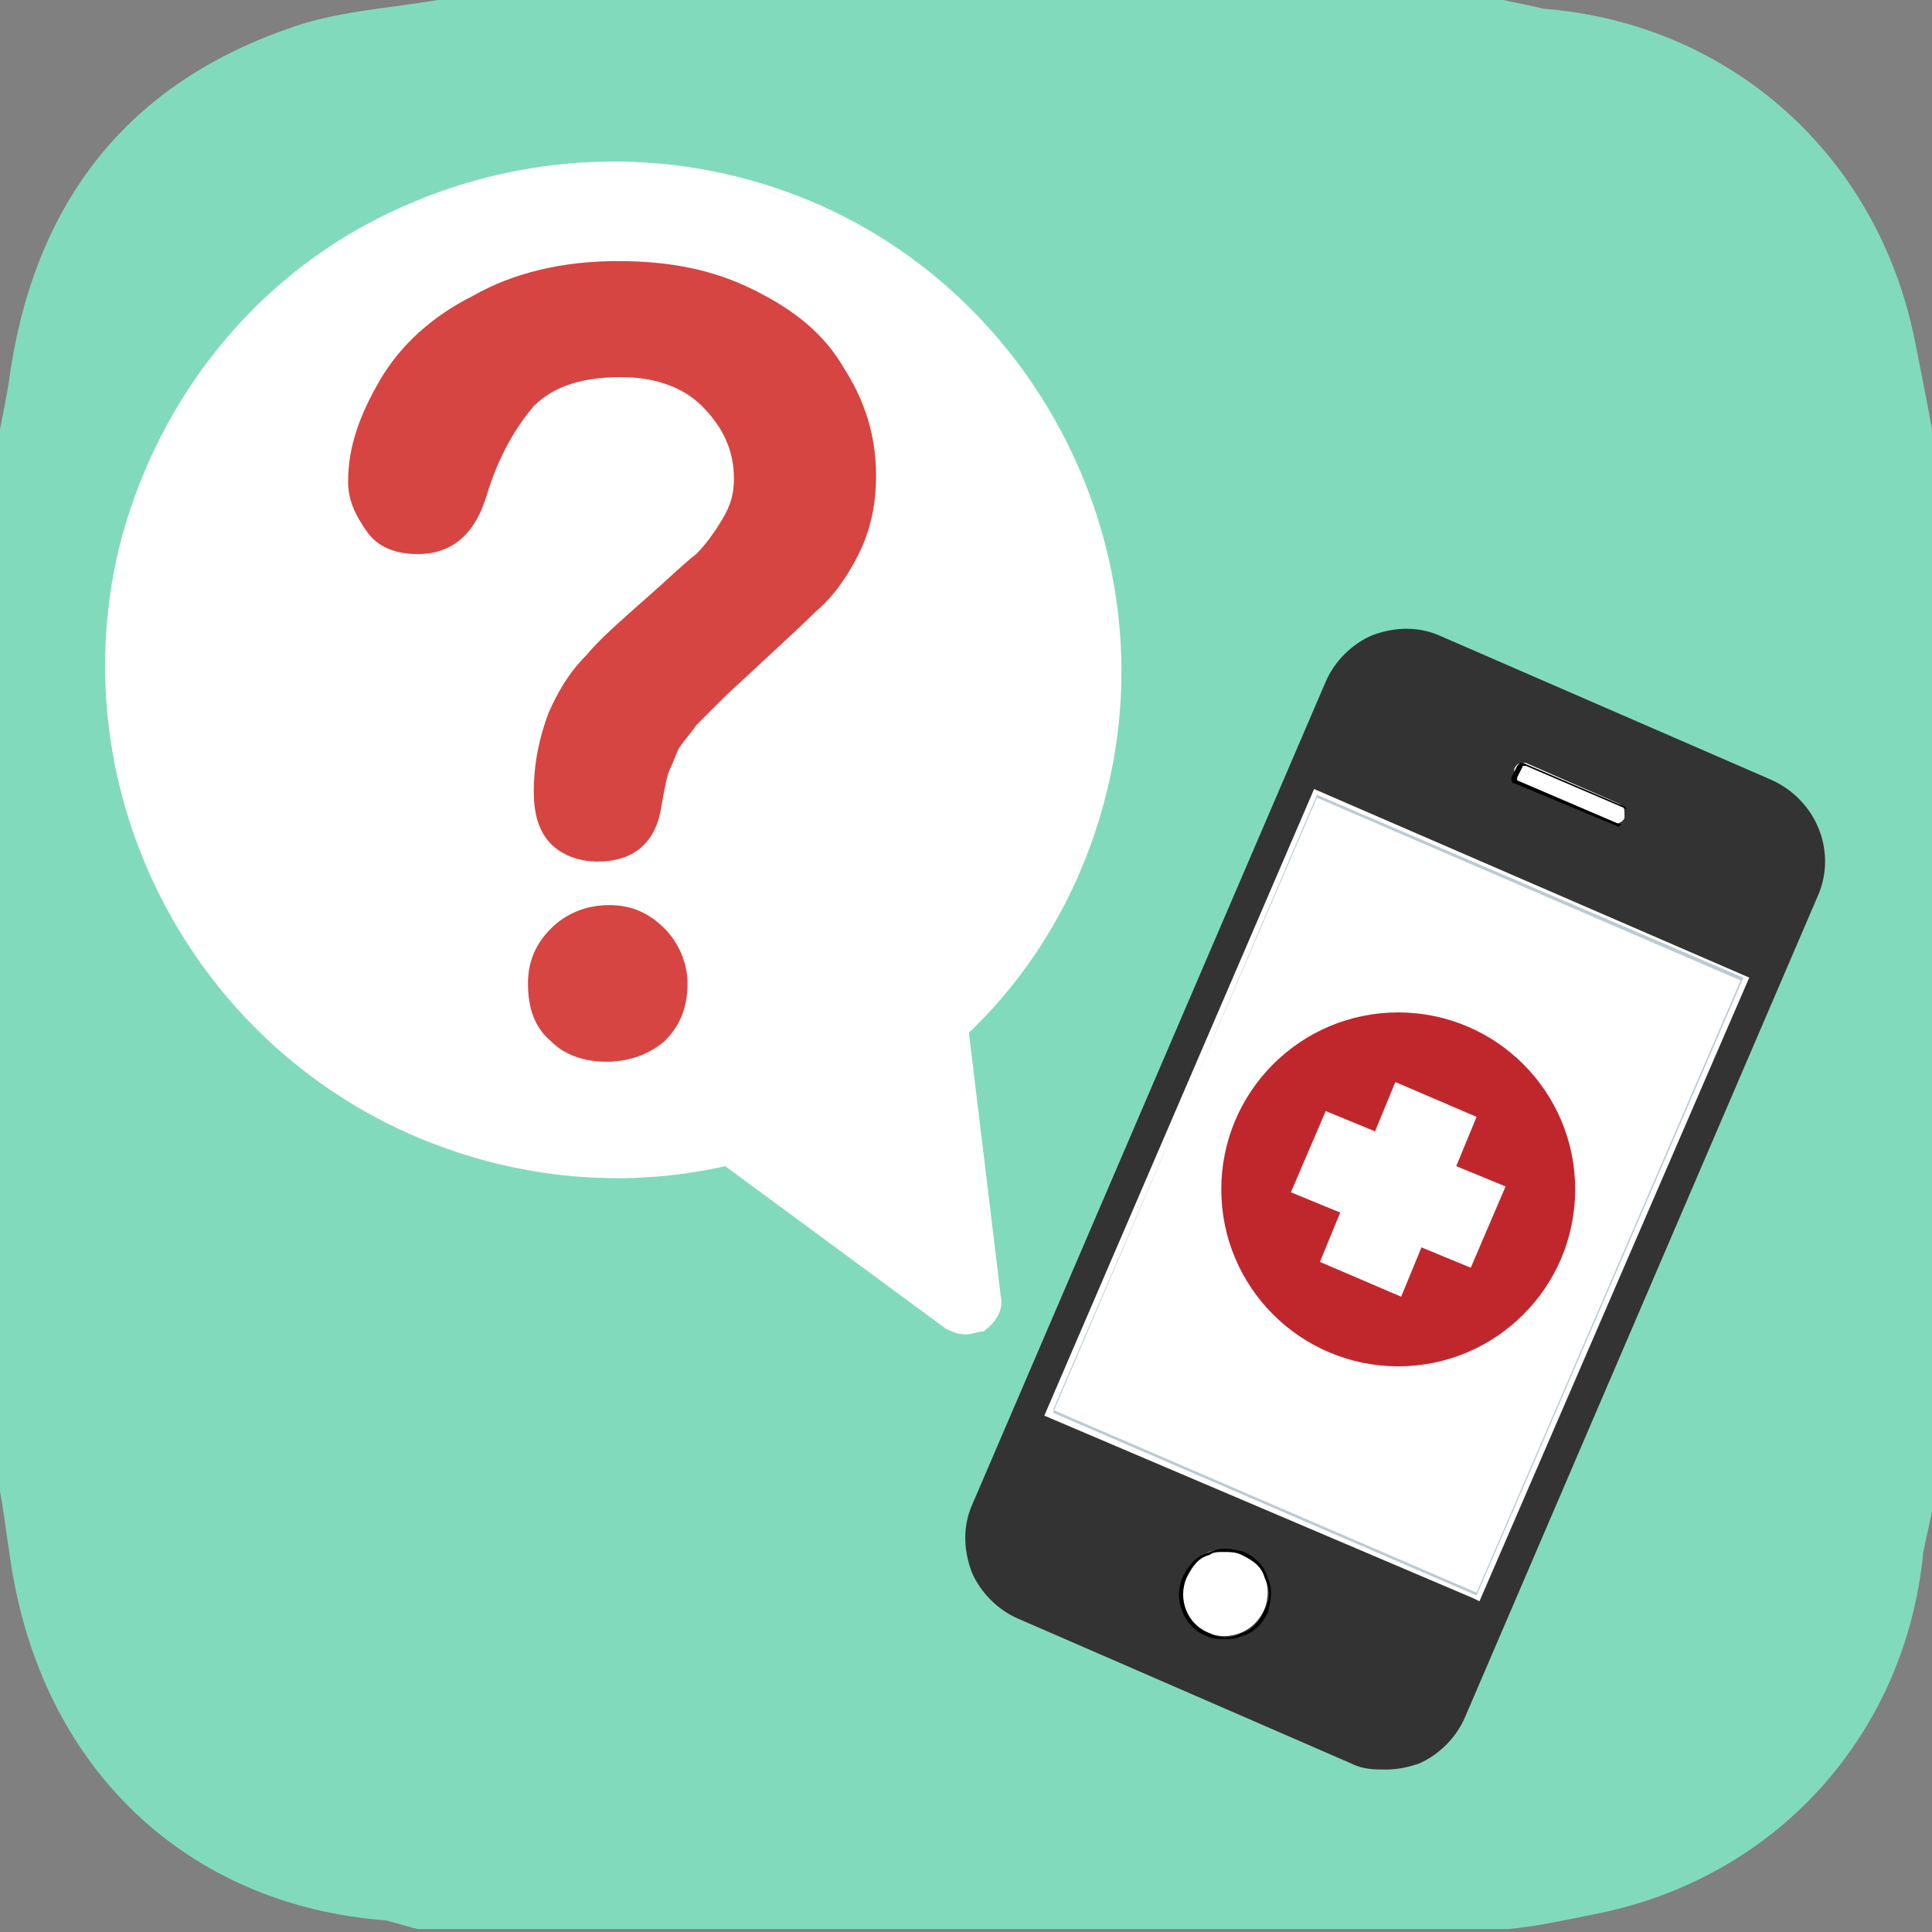 <?xml version="1.0" encoding="utf-8"?>
<!-- Generator: Adobe Illustrator 22.1.0, SVG Export Plug-In . SVG Version: 6.00 Build 0)  -->
<svg version="1.1" id="Layer_1" xmlns="http://www.w3.org/2000/svg" xmlns:xlink="http://www.w3.org/1999/xlink" x="0px" y="0px"
	 viewBox="0 0 66.6 66.6" style="enable-background:new 0 0 66.6 66.6;" xml:space="preserve">
<rect x="0" y="0" width="66.6" height="66.6" fill="#808080" stroke="none"/>
<style type="text/css">
	.st0{fill:#82DABD;}
	.st1{fill:#333333;}
	.st2{fill:#FFFFFF;}
	.st3{fill:#BBCBD3;}
	.st4{fill:#C0272D;}
	.st5{fill:#D64541;}
</style>
<title>btn-appointment-green</title>
<g>
	<g>
		<g>
			<path class="st0" d="M66.6,14.8c0,12.4,0,24.9,0,37.3c-0.1,0.5-0.2,0.9-0.3,1.4c-0.6,6.3-5.1,11.3-11.4,12.5
				c-1,0.2-1.9,0.4-2.9,0.5c-12.5,0-25.1,0-37.6,0c-0.4-0.1-0.7-0.2-1.1-0.3C6.7,65.7,1.8,61.3,0.5,54.6c-0.2-1-0.3-2.1-0.5-3.2
				C0,39.3,0,27,0,14.8c0.1-0.5,0.2-1,0.3-1.6C1.1,7.2,4.2,3,9.9,1c1.6-0.6,3.4-0.7,5.2-1c12.2,0,24.5,0,36.7,0
				c0.5,0.1,1,0.2,1.4,0.3c6.4,0.5,11.5,5,12.8,11.4C66.2,12.7,66.4,13.7,66.6,14.8z"/>
		</g>
	</g>
	<g>
		<path class="st1" d="M61.1,26.9l-11.5-5c-0.7-0.3-1.5-0.3-2.3,0c-0.7,0.3-1.3,0.9-1.6,1.6L33.5,51.9c-0.3,0.7-0.3,1.5,0,2.3
			c0.3,0.7,0.9,1.3,1.6,1.6l11.5,5c0.4,0.2,0.8,0.2,1.2,0.2c0.4,0,0.8-0.1,1.1-0.2c0.7-0.3,1.3-0.9,1.6-1.6l12.2-28.4
			C63.3,29.3,62.6,27.6,61.1,26.9z"/>
		<g>
			<g>
				
					<rect x="36.6" y="33.2" transform="matrix(0.395 -0.919 0.919 0.395 -8.724 69.162)" class="st2" width="23.1" height="15.9"/>
				<path class="st2" d="M51,55.2l-0.2-0.1L36,48.8l9.3-21.6l15,6.5L51,55.2z M36.6,48.5l14.3,6.1l8.9-20.8l-14.3-6.1L36.6,48.5z"/>
			</g>
			<g>
				<path class="st3" d="M60,33.8l-9.1,21.1l-14.6-6.3l9.1-21.1L60,33.8 M60.1,33.7l-14.7-6.3l-9.1,21.3L50.9,55L60.1,33.7
					L60.1,33.7z"/>
			</g>
		</g>
		<g>
			<circle class="st2" cx="42.2" cy="54.9" r="1.5"/>
			<path d="M42.2,56.5c-0.2,0-0.4,0-0.6-0.1c-0.8-0.3-1.2-1.3-0.8-2.1c0.2-0.4,0.5-0.7,0.9-0.8c0.4-0.2,0.8-0.1,1.2,0
				c0.4,0.2,0.7,0.5,0.8,0.9c0.2,0.4,0.1,0.8,0,1.2c-0.2,0.4-0.5,0.7-0.9,0.8C42.6,56.5,42.4,56.5,42.2,56.5z M42.2,53.5
				c-0.2,0-0.4,0-0.5,0.1c-0.4,0.1-0.6,0.4-0.8,0.8c-0.3,0.7,0,1.6,0.8,1.9c0.4,0.2,0.7,0.2,1.1,0c0.4-0.1,0.6-0.4,0.8-0.8l0,0
				c0.2-0.4,0.2-0.7,0-1.1c-0.1-0.4-0.4-0.6-0.8-0.8C42.6,53.5,42.4,53.5,42.2,53.5z"/>
		</g>
		<g>
			<path class="st2" d="M55.6,28.4L52.4,27c-0.2-0.1-0.2-0.2-0.2-0.4l0-0.1c0.1-0.2,0.2-0.2,0.4-0.2l3.2,1.4
				c0.2,0.1,0.2,0.2,0.2,0.4l0,0.1C55.9,28.4,55.7,28.4,55.6,28.4z"/>
			<path d="M55.8,28.5C55.8,28.5,55.7,28.5,55.8,28.5l-3.6-1.5c-0.1,0-0.1-0.1-0.1-0.2l0.2-0.4c0,0,0.1-0.1,0.1-0.1c0,0,0.1,0,0.1,0
				l3.5,1.5c0,0,0.1,0.1,0.1,0.1c0,0,0,0.1,0,0.1l-0.2,0.4C55.9,28.4,55.9,28.4,55.8,28.5C55.8,28.5,55.8,28.5,55.8,28.5z
				 M55.8,28.4C55.8,28.4,55.8,28.4,55.8,28.4c0.1,0,0.1,0,0.1,0l0.2-0.4c0,0,0,0,0-0.1c0,0,0,0,0,0l-3.5-1.5c0,0-0.1,0-0.1,0
				l-0.2,0.4c0,0,0,0.1,0,0.1L55.8,28.4z"/>
		</g>
		<g>
			<circle class="st4" cx="48.2" cy="41" r="6.1"/>
		</g>
		<g>
			<polygon class="st2" points="49.9,40.4 50.6,38.7 48.3,37.7 47.6,39.4 45.9,38.6 44.9,41 46.5,41.7 45.8,43.4 48.2,44.4 
				48.9,42.7 50.6,43.5 51.6,41.1 			"/>
			<path class="st2" d="M48.3,44.7l-2.8-1.2l0.7-1.7l-1.7-0.7l1.2-2.8l1.7,0.7l0.7-1.7l2.8,1.2l-0.7,1.7l1.7,0.7l-1.2,2.8L49,43
				L48.3,44.7z M46.1,43.3l2,0.8l0.7-1.7l1.7,0.7l0.8-2l-1.7-0.7l0.7-1.7l-2-0.8l-0.7,1.7L46,38.9l-0.8,2l1.7,0.7L46.1,43.3z"/>
		</g>
	</g>
	<g>
		<g>
			<path class="st2" d="M4.3,19c-2.1,8.7,2.9,17.7,11.4,20.5c3.1,1,6.3,1.1,9.3,0.4l7.7,5.7c0.7,0.5,1.7-0.1,1.6-0.9l-1.1-9.2
				c2.2-2.1,3.9-4.9,4.7-8.1c2.3-8.7-2.6-17.8-11.1-20.7C17.1,3.4,6.7,9.1,4.3,19z"/>
			<path class="st2" d="M33.3,46c-0.3,0-0.5-0.1-0.7-0.2l-7.6-5.6c-3.1,0.7-6.3,0.5-9.3-0.5C7,36.8,2,27.7,4.1,18.9
				c1.2-4.8,4.3-8.9,8.6-11.2s9.4-2.8,14.1-1.2c8.6,2.9,13.6,12.2,11.3,21c-0.8,3.1-2.4,5.9-4.7,8.1l1.1,9.1
				c0.1,0.5-0.2,0.9-0.6,1.2C33.7,45.9,33.5,46,33.3,46z M25,39.7l7.8,5.7c0.3,0.2,0.6,0.2,0.9,0c0.2-0.1,0.4-0.4,0.4-0.8l-1.1-9.3
				l0.1-0.1c2.3-2.2,3.9-4.9,4.7-8c2.2-8.6-2.6-17.6-11-20.5c-4.5-1.5-9.6-1.1-13.8,1.2c-4.2,2.3-7.3,6.3-8.4,11L4.3,19L4.5,19
				c-2.1,8.6,2.9,17.5,11.3,20.2C18.8,40.2,21.9,40.4,25,39.7L25,39.7z"/>
		</g>
	</g>
	<g>
		<path class="st5" d="M12,16.6c0-1.2,0.4-2.3,1.1-3.5c0.7-1.2,1.8-2.2,3.2-2.9c1.4-0.8,3.1-1.2,5-1.2c1.8,0,3.3,0.3,4.7,1
			c1.4,0.7,2.4,1.5,3.1,2.7c0.7,1.1,1.1,2.3,1.1,3.7c0,1-0.2,1.9-0.6,2.7c-0.4,0.8-0.9,1.5-1.5,2c-0.6,0.6-1.6,1.5-3.1,2.9
			c-0.4,0.4-0.7,0.7-1,1c-0.2,0.3-0.4,0.5-0.6,0.8c-0.1,0.2-0.2,0.5-0.3,0.7c-0.1,0.2-0.2,0.7-0.3,1.3c-0.2,1.3-1,1.9-2.2,1.9
			c-0.6,0-1.2-0.2-1.6-0.6c-0.4-0.4-0.6-1-0.6-1.8c0-1,0.2-1.9,0.5-2.7c0.3-0.7,0.7-1.4,1.3-2c0.5-0.6,1.2-1.2,2.1-2
			c0.8-0.7,1.3-1.2,1.7-1.5c0.3-0.3,0.6-0.7,0.9-1.2s0.4-0.9,0.4-1.4c0-1-0.4-1.8-1.1-2.5c-0.7-0.7-1.7-1-2.8-1c-1.3,0-2.3,0.3-3,1
			c-0.6,0.7-1.2,1.7-1.6,3c-0.4,1.4-1.2,2.1-2.4,2.1c-0.7,0-1.3-0.2-1.7-0.7C12.2,17.7,12,17.2,12,16.6z M20.9,36.6
			c-0.7,0-1.4-0.2-1.9-0.7c-0.6-0.5-0.8-1.2-0.8-2c0-0.8,0.3-1.4,0.8-1.9c0.5-0.5,1.2-0.8,2-0.8c0.8,0,1.4,0.3,1.9,0.8
			c0.5,0.5,0.8,1.2,0.8,1.9c0,0.9-0.3,1.5-0.8,2C22.3,36.4,21.6,36.6,20.9,36.6z"/>
	</g>
</g>
</svg>
